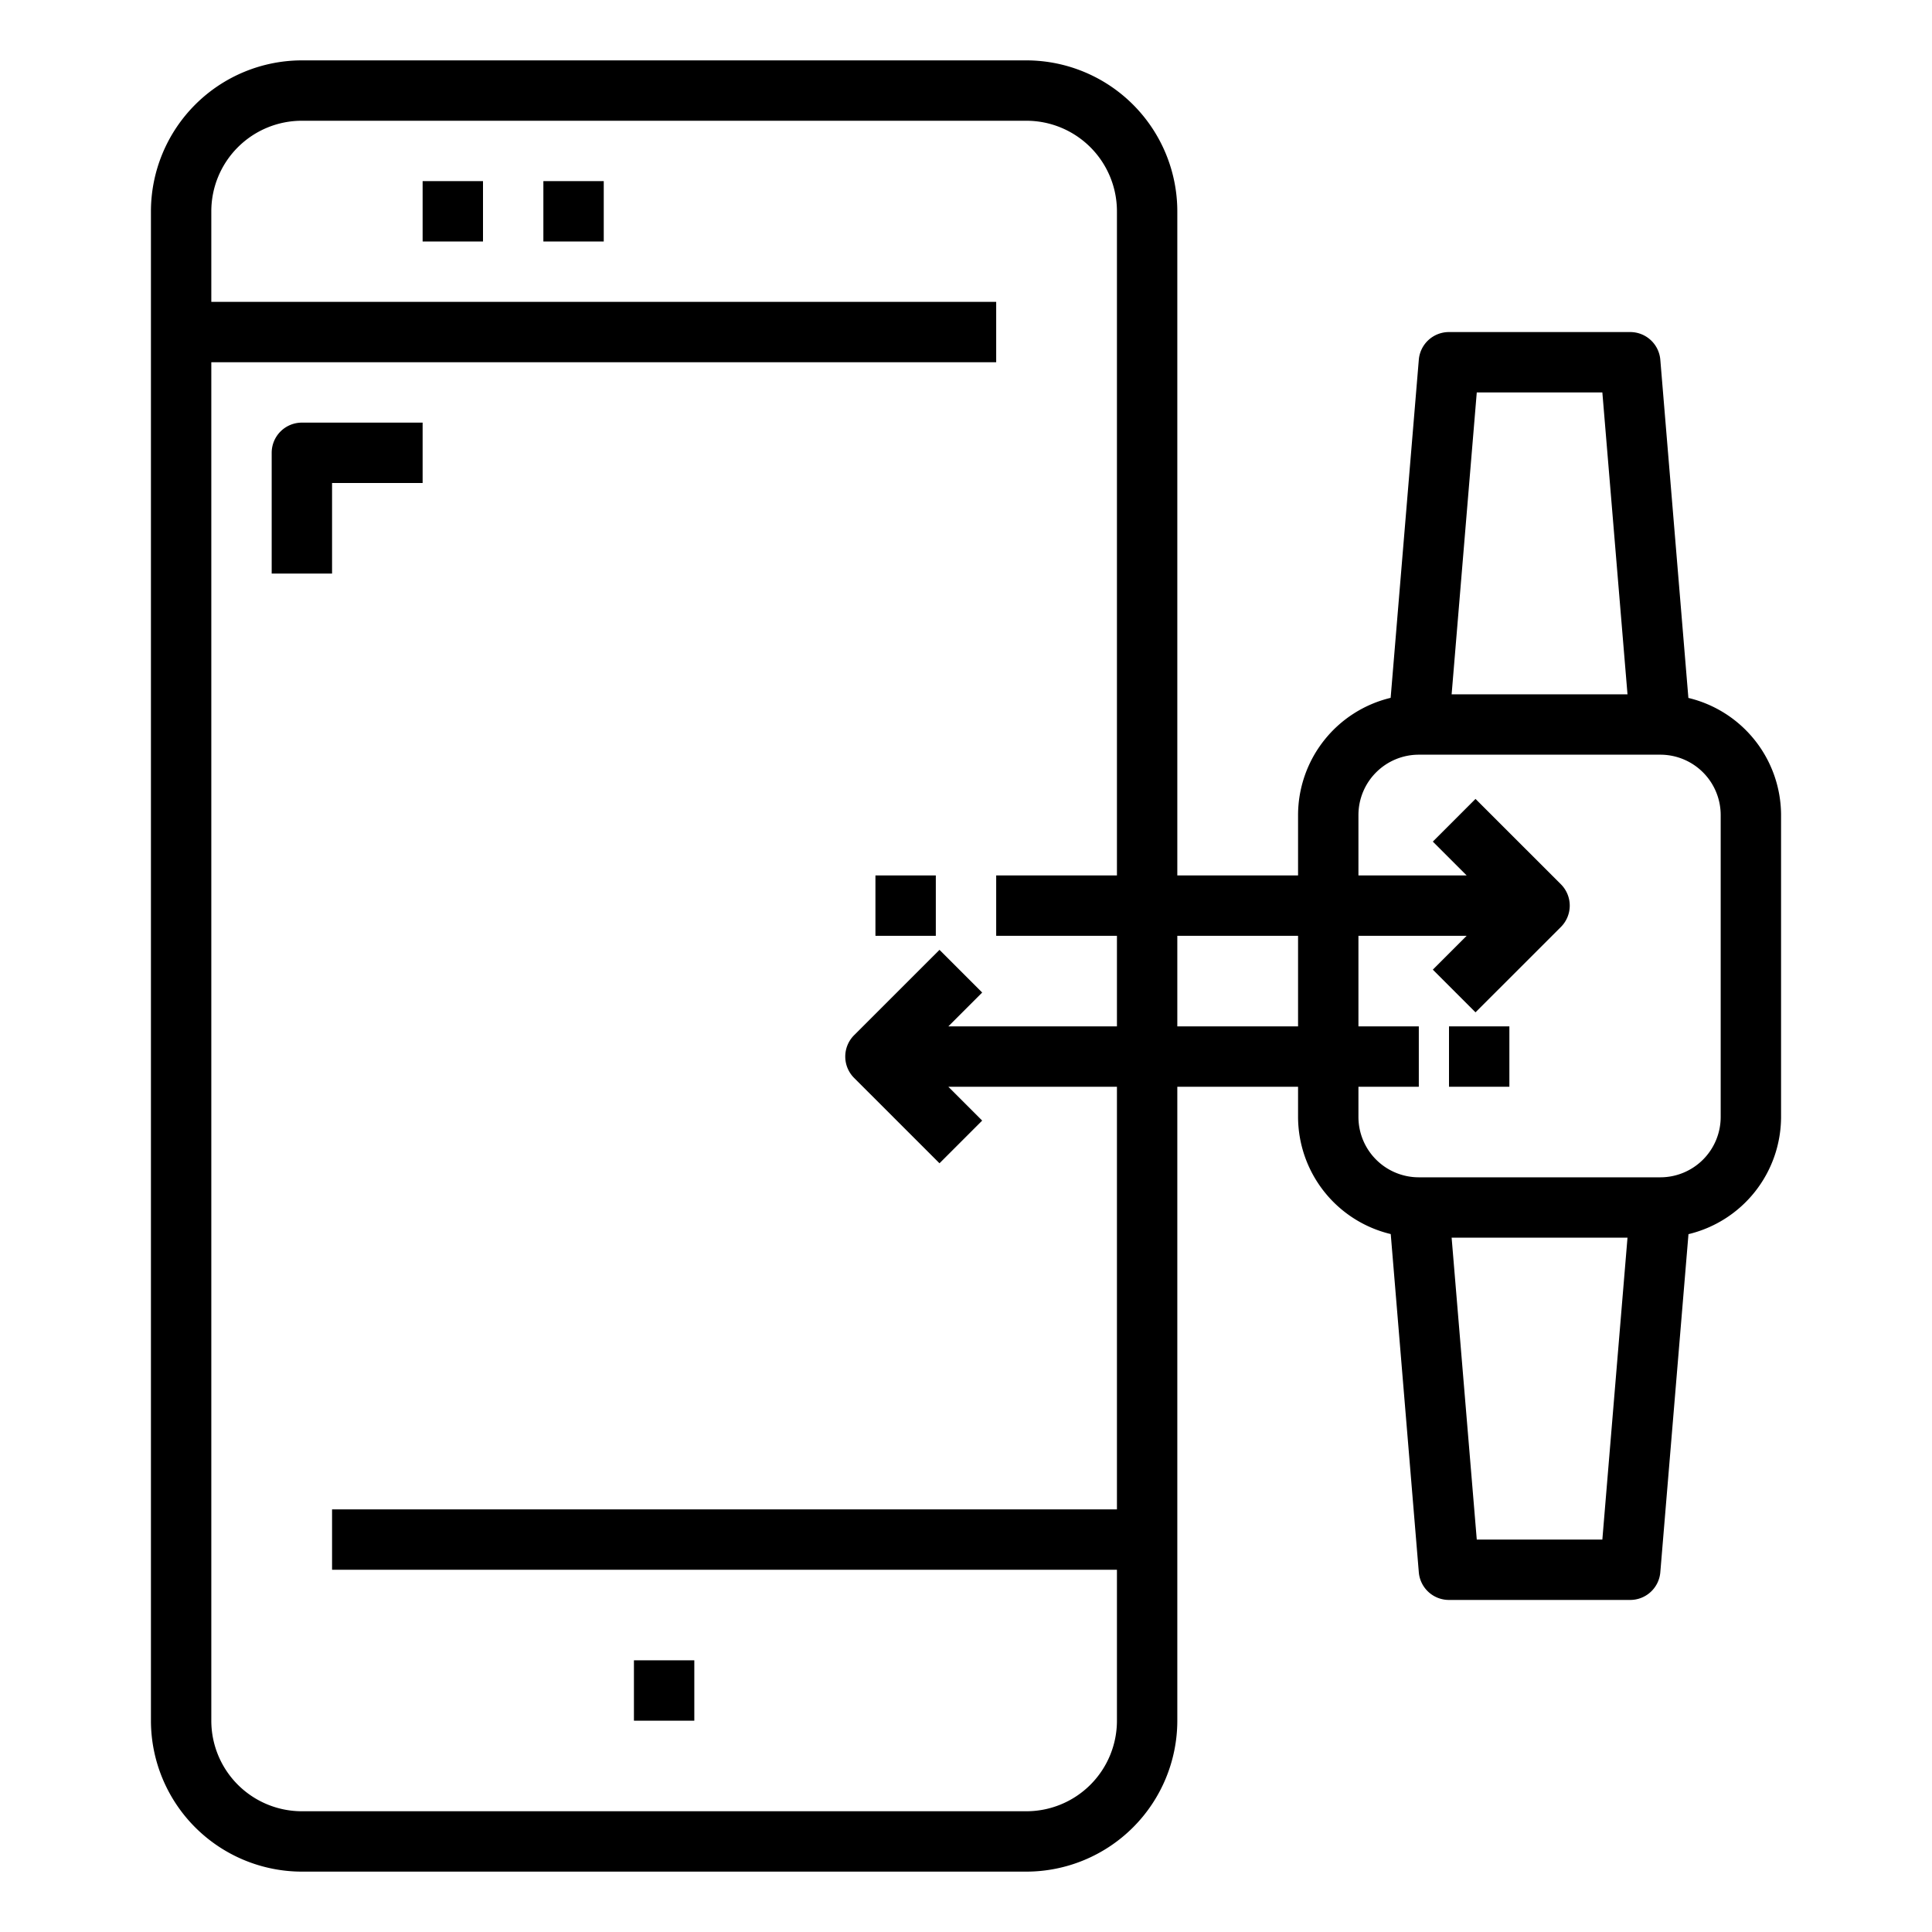 <svg xmlns="http://www.w3.org/2000/svg" viewBox="0 0 64 64" x="0px" y="0px"><title>Exchange Data</title><g data-name="Exchange Data"><rect x="21" y="55" width="2" height="2"></rect><rect x="14" y="6" width="2" height="2"></rect><rect x="18" y="6" width="2" height="2"></rect><path d="M9,15v4h2V16h3V14H10A1,1,0,0,0,9,15Z"></path><path d="M55.93,23.12,55,11.917A1,1,0,0,0,54,11H48a1,1,0,0,0-1,.917l-.933,11.2A4,4,0,0,0,43,27v2H39V7a5.006,5.006,0,0,0-5-5H10A5.006,5.006,0,0,0,5,7V57a5.006,5.006,0,0,0,5,5H34a5.006,5.006,0,0,0,5-5V36h4v1a4,4,0,0,0,3.07,3.88L47,52.083A1,1,0,0,0,48,53h6a1,1,0,0,0,1-.917l.933-11.2A4,4,0,0,0,59,37V27A4,4,0,0,0,55.93,23.12ZM48.92,13h4.16l.833,10H48.087ZM37,50H11v2H37v5a3,3,0,0,1-3,3H10a3,3,0,0,1-3-3V12H33V10H7V7a3,3,0,0,1,3-3H34a3,3,0,0,1,3,3V29H33v2h4v3H31.415l1.121-1.121-1.414-1.414-2.829,2.828a1,1,0,0,0,0,1.414l2.829,2.828,1.414-1.414L31.415,36H37Zm2-16V31h4v3ZM53.08,51H48.92l-.833-10h5.826ZM57,37a2,2,0,0,1-2,2H47a2,2,0,0,1-2-2V36h2V34H45V31h3.585l-1.121,1.121,1.414,1.414,2.829-2.828a1,1,0,0,0,0-1.414l-2.829-2.828-1.414,1.414L48.585,29H45V27a2,2,0,0,1,2-2h8a2,2,0,0,1,2,2Z"></path><rect x="48" y="34" width="2" height="2"></rect><rect x="29" y="29" width="2" height="2"></rect></g></svg>